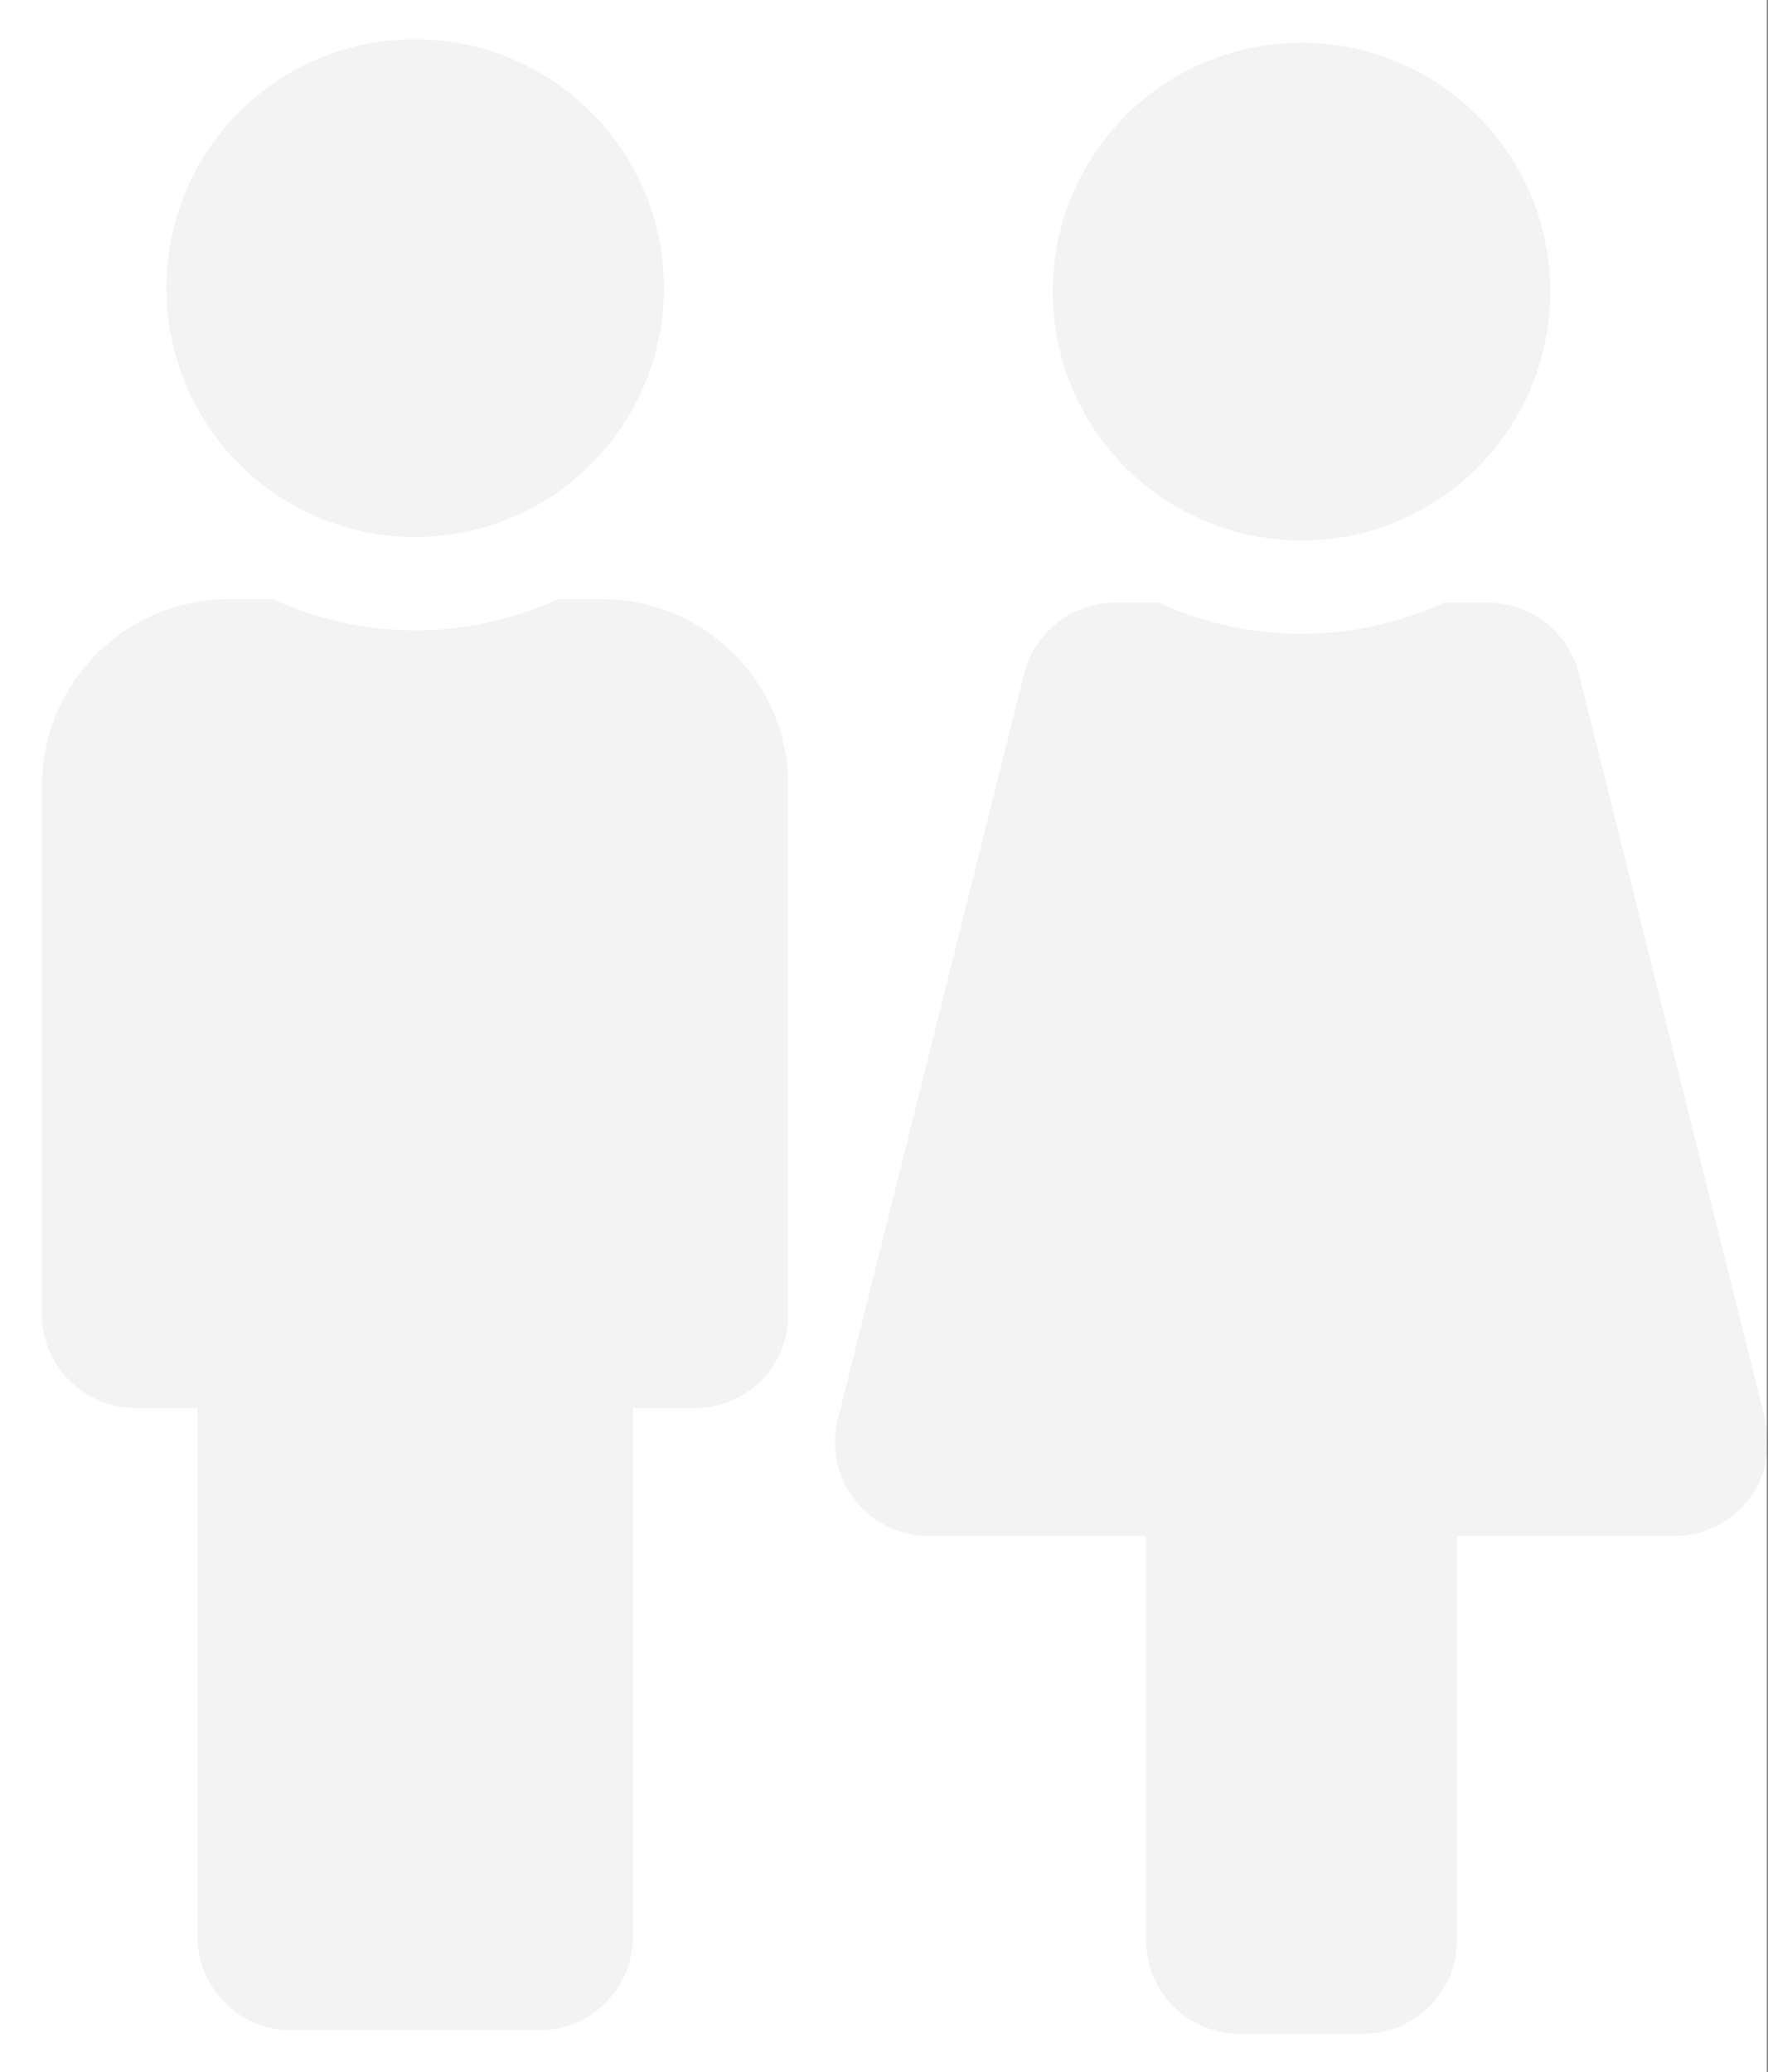 <svg xmlns="http://www.w3.org/2000/svg" viewBox="0 0 454.8 532.9">
  <rect x="0" y="0" width="454.8" height="532.9" fill="#808080" stroke="none"/>
  <title>people_1</title>
  <g id="Layer_2" data-name="Layer 2">
    <g id="Layer_1-2" data-name="Layer 1">
      <g>
        <rect width="454.5" height="532.88" fill="#fff"/>
        <g>
          <path d="M106.8,10.1a64,64,0,1,1-64,64,63.9,63.9,0,0,1,64-64m48,144H143.5a88.1,88.1,0,0,1-73.3,0H58.8a48,48,0,0,0-48,48v136a24.1,24.1,0,0,0,24,24h16v136a24.1,24.1,0,0,0,24,24h64a24,24,0,0,0,24-24v-136h16a24,24,0,0,0,24-24v-136A47.9,47.9,0,0,0,154.8,154.1Z" opacity="0.05"/>
          <path d="M334.8,11a64,64,0,1,1-64,64,64,64,0,0,1,64-64M454.1,365.1l-48-192A24.1,24.1,0,0,0,382.8,155H371.4a88.1,88.1,0,0,1-73.3,0H286.8a24.1,24.1,0,0,0-23.3,18.1l-48,192A24.1,24.1,0,0,0,238.8,395h56V499a24,24,0,0,0,24,24h32a24.1,24.1,0,0,0,24-24V395h56a24.1,24.1,0,0,0,23.3-29.9Z" opacity="0.05"/>
        </g>
      </g>
    </g>
  </g>
</svg>
